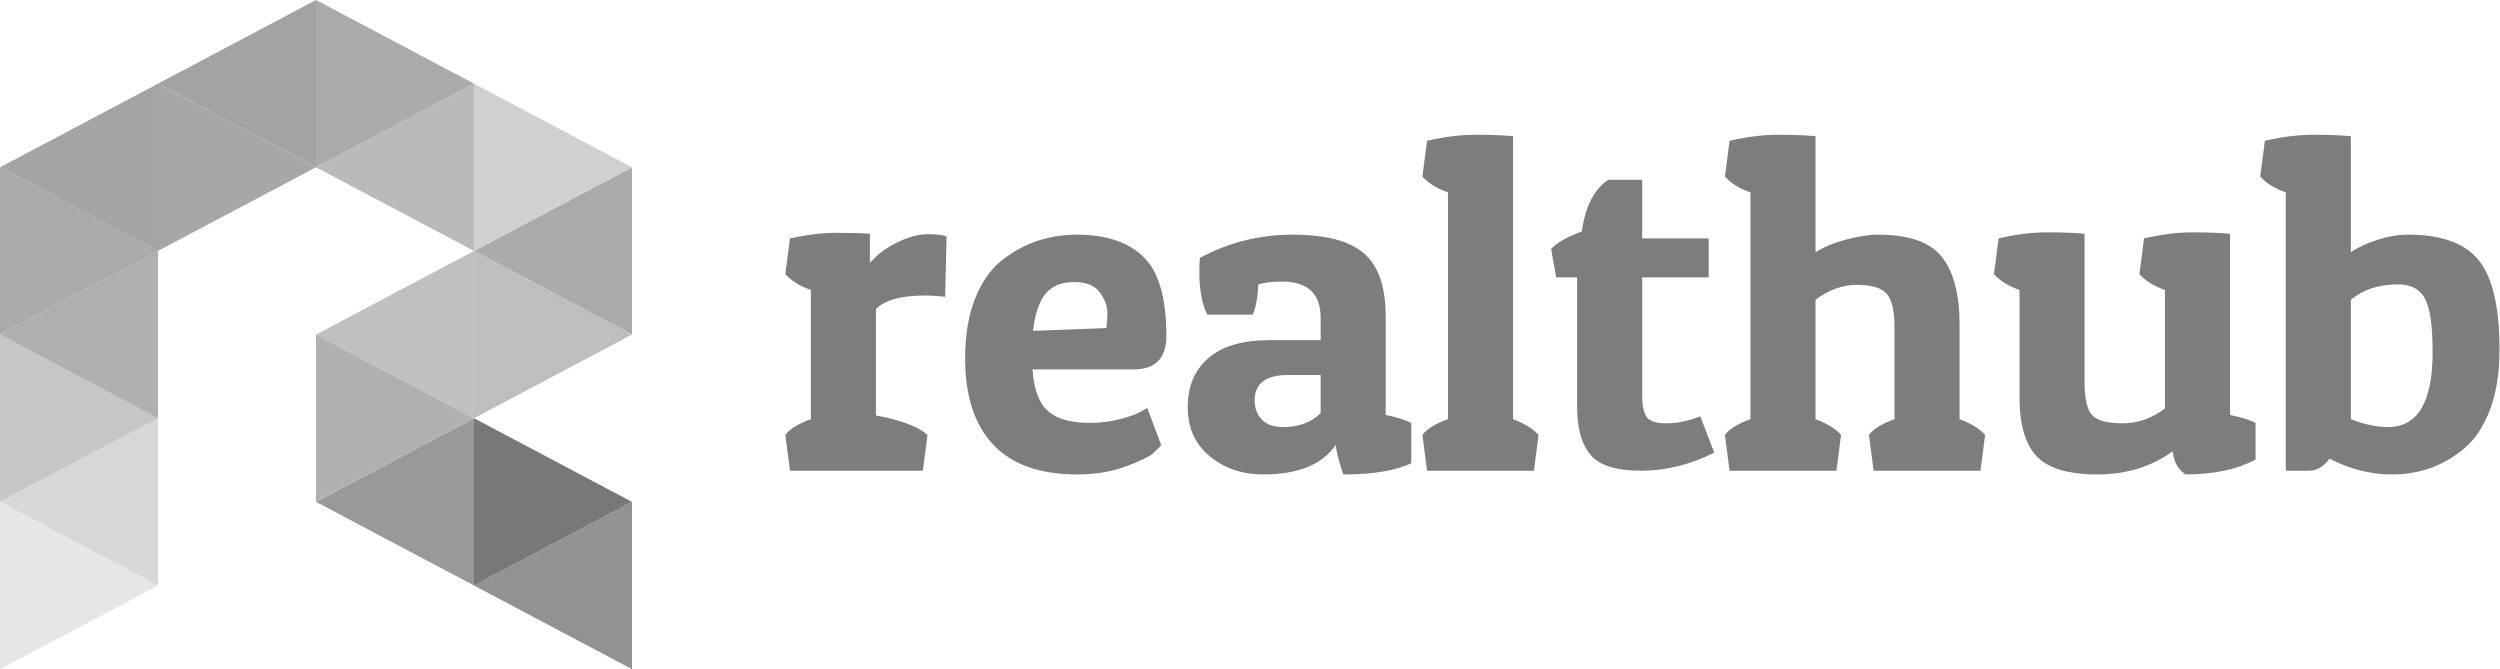 <?xml version="1.0" encoding="UTF-8"?>
<svg width="538px" height="144px" viewBox="0 0 538 144" version="1.1" xmlns="http://www.w3.org/2000/svg" xmlns:xlink="http://www.w3.org/1999/xlink">
    <!-- Generator: Sketch 50.2 (55047) - http://www.bohemiancoding.com/sketch -->
    <title>realthub-bw</title>
    <desc>Created with Sketch.</desc>
    <defs></defs>
    <g id="Logos" stroke="none" stroke-width="1" fill="none" fill-rule="evenodd">
        <g id="realthub-bw" transform="translate(-1, 0)">
            <g>
                <g id="logo-bw">
                    <g id="Logo">
                        <polygon id="Triangle" fill="#C6C6C6" fill-rule="nonzero" points="35.068 90 1 108 1 72"></polygon>
                        <polygon id="Triangle" fill="#AAAAAA" fill-rule="nonzero" points="35.068 54 1 72 1 36"></polygon>
                        <polygon id="Triangle" fill="#E6E6E6" fill-rule="nonzero" points="35.068 126 1 144 1 108"></polygon>
                        <polygon id="Triangle" fill="#AFAFAF" fill-rule="nonzero" transform="translate(17.998, 72) rotate(-180) translate(-17.998, -72) " points="35 72 0.996 90 0.996 54"></polygon>
                        <polygon id="Triangle" fill="#A4A4A4" fill-rule="nonzero" transform="translate(18.002, 36) rotate(-180) translate(-18.002, -36) " points="35.004 36 1 54 1 18"></polygon>
                        <polygon id="Triangle" fill="#A3A3A3" fill-rule="nonzero" transform="translate(52.002, 18) rotate(-180) translate(-52.002, -18) " points="69.004 18 35 36 35 0"></polygon>
                        <polygon id="Triangle" fill="#BABABA" fill-rule="nonzero" transform="translate(86.002, 36) rotate(-180) translate(-86.002, -36) " points="103.004 36 69 54 69 18"></polygon>
                        <polygon id="Triangle" fill="#AAAAAA" fill-rule="nonzero" transform="translate(120.002, 54) rotate(-180) translate(-120.002, -54) " points="137.004 54 103 72 103 36"></polygon>
                        <polygon id="Triangle" fill="#C0C0C0" fill-rule="nonzero" transform="translate(86.002, 72) rotate(-180) translate(-86.002, -72) " points="103.004 72 69 90 69 54"></polygon>
                        <polygon id="Triangle" fill="#999999" fill-rule="nonzero" transform="translate(86.002, 108) rotate(-180) translate(-86.002, -108) " points="103.004 108 69 126 69 90"></polygon>
                        <polygon id="Triangle" fill="#929292" fill-rule="nonzero" transform="translate(120.002, 126) rotate(-180) translate(-120.002, -126) " points="137.004 126 103 144 103 108"></polygon>
                        <polygon id="Triangle" fill="#A7A7A7" fill-rule="nonzero" points="69.004 36 35 54 35 18"></polygon>
                        <polygon id="Triangle" fill="#AAAAAA" fill-rule="nonzero" points="103.004 18 69 36 69 0"></polygon>
                        <polygon id="Triangle" fill="#D0D0D0" fill-rule="nonzero" points="137.004 36 103 54 103 18"></polygon>
                        <polygon id="Triangle" fill="#BEBEBE" fill-rule="nonzero" points="137.004 72 103 90 103 54"></polygon>
                        <polygon id="Triangle" fill="#B0B0B0" fill-rule="nonzero" points="103.004 90 69 108 69 72"></polygon>
                        <polygon id="Triangle" fill="#787878" fill-rule="nonzero" points="137.004 108 103 126 103 90"></polygon>
                        <polygon id="Triangle" fill="#D7D7D7" fill-rule="nonzero" transform="translate(18.002, 108) rotate(-180) translate(-18.002, -108) " points="35.004 108 1 126 1 90"></polygon>
                    </g>
                </g>
                <g id="text-bw" transform="translate(170, 29)" fill="#7D7D7D" fill-rule="nonzero">
                    <path d="M30,34.6 C24.933,34.6 21.433,35.567 19.5,37.5 L19.5,60.4 C24.9,61.4 28.6,62.8 30.6,64.6 L29.6,72.3 L1,72.3 L0,64.6 C0.933,63.333 2.767,62.2 5.5,61.2 L5.5,33.4 C3.167,32.6 1.333,31.467 0,30 L1,22.3 C4.667,21.5 7.967,21.1 10.9,21.1 C13.833,21.1 16.267,21.167 18.2,21.3 L18.2,27.6 C19.733,25.8 21.7,24.317 24.1,23.15 C26.5,21.983 28.683,21.4 30.65,21.4 C32.617,21.4 33.967,21.567 34.7,21.9 L34.4,34.9 C33.067,34.7 31.6,34.6 30,34.6 Z M62.8,73.1 C54.8,73.1 48.783,70.967 44.75,66.7 C40.717,62.433 38.7,56.233 38.7,48.1 C38.7,43.167 39.4,38.917 40.8,35.35 C42.2,31.783 44.1,29.033 46.5,27.1 C51.167,23.367 56.6,21.5 62.8,21.5 C69,21.5 73.75,23.083 77.05,26.25 C80.35,29.417 82,35.1 82,43.3 C82,48.1 79.633,50.5 74.9,50.5 L53.2,50.5 C53.467,54.7 54.55,57.667 56.45,59.4 C58.35,61.133 61.367,62 65.5,62 C67.767,62 69.933,61.733 72,61.2 C74.067,60.667 75.567,60.133 76.5,59.6 L77.9,58.8 L80.9,66.8 C80.5,67.267 79.917,67.85 79.15,68.55 C78.383,69.25 76.45,70.183 73.35,71.35 C70.25,72.517 66.733,73.1 62.8,73.1 Z M69.1,41.6 C69.233,40.667 69.3,39.533 69.3,38.2 C69.3,36.867 68.767,35.45 67.7,33.95 C66.633,32.45 64.783,31.7 62.15,31.7 C59.517,31.7 57.5,32.5 56.1,34.1 C54.7,35.7 53.767,38.4 53.3,42.2 L69.1,41.6 Z M89.1,29.7 C89.1,28.7 89.133,27.633 89.2,26.5 C95.4,23.167 102.067,21.5 109.2,21.5 C116.333,21.5 121.45,22.85 124.55,25.55 C127.65,28.25 129.2,32.733 129.2,39 L129.2,60.3 C131.533,60.767 133.367,61.333 134.7,62 L134.7,70.7 C131.3,72.3 126.433,73.1 120.1,73.1 C119.433,71.367 118.867,69.267 118.4,66.8 C115.533,71 110.333,73.1 102.8,73.1 C98.333,73.1 94.517,71.8 91.35,69.2 C88.183,66.6 86.6,63.067 86.6,58.6 C86.6,54.133 88.083,50.617 91.05,48.05 C94.017,45.483 98.433,44.2 104.3,44.2 L115.2,44.2 L115.2,39.4 C115.2,34.2 112.433,31.6 106.9,31.6 C104.833,31.6 103.133,31.8 101.8,32.2 C101.667,35 101.267,37.167 100.6,38.7 L90.8,38.7 C89.667,36.367 89.1,33.367 89.1,29.7 Z M107.1,62.9 C110.5,62.9 113.2,61.9 115.2,59.9 L115.2,51.7 L108.2,51.7 C103.4,51.7 101,53.533 101,57.2 C101,58.867 101.517,60.233 102.55,61.3 C103.583,62.367 105.1,62.9 107.1,62.9 Z M138.1,1.3 C141.833,0.433 145.3,0 148.5,0 C151.7,0 154.4,0.1 156.6,0.3 L156.6,61.2 C159.2,62.2 161.033,63.333 162.1,64.6 L161.1,72.3 L138.1,72.3 L137.1,64.6 C138.033,63.333 139.867,62.2 142.6,61.2 L142.6,12.4 C140.267,11.6 138.433,10.467 137.1,9 L138.1,1.3 Z M184.4,9.7 L184.4,22.3 L198.7,22.3 L198.7,30.7 L184.4,30.7 L184.4,56 C184.4,58.133 184.7,59.683 185.3,60.65 C185.9,61.617 187.333,62.1 189.6,62.1 C191.867,62.1 194.3,61.6 196.9,60.6 L199.9,68.4 C194.767,71 189.517,72.3 184.15,72.3 C178.783,72.3 175.15,71.15 173.25,68.85 C171.35,66.55 170.4,63.2 170.4,58.8 L170.4,30.7 L165.9,30.7 L164.8,24.6 C165.867,23.333 168.067,22.067 171.4,20.8 C172.2,15.333 174.1,11.633 177.1,9.7 L184.4,9.7 Z M203.2,1.3 C206.933,0.433 210.4,0 213.6,0 C216.8,0 219.5,0.1 221.7,0.3 L221.7,25.3 C223.3,24.233 225.433,23.333 228.1,22.6 C230.767,21.867 233.133,21.5 235.2,21.5 C241.8,21.5 246.367,23.1 248.9,26.3 C251.433,29.5 252.7,34.367 252.7,40.9 L252.7,61.2 C255.3,62.2 257.133,63.333 258.2,64.6 L257.2,72.3 L234.2,72.3 L233.2,64.6 C234.133,63.333 235.967,62.2 238.7,61.2 L238.7,41.4 C238.7,37.8 238.117,35.383 236.95,34.15 C235.783,32.917 233.667,32.3 230.6,32.3 C227.533,32.3 224.567,33.367 221.7,35.5 L221.7,61.2 C224.3,62.2 226.133,63.333 227.2,64.6 L226.2,72.3 L203.2,72.3 L202.2,64.6 C203.133,63.333 204.967,62.2 207.7,61.2 L207.7,12.4 C205.367,11.6 203.533,10.467 202.2,9 L203.2,1.3 Z M298.6,68.1 C294,71.433 288.583,73.1 282.35,73.1 C276.117,73.1 271.767,71.8 269.3,69.2 C266.833,66.6 265.6,62.367 265.6,56.5 L265.6,33.4 C263.267,32.6 261.433,31.467 260.1,30 L261.1,22.3 C264.833,21.433 268.3,21 271.5,21 C274.7,21 277.4,21.1 279.6,21.3 L279.6,53.2 C279.6,56.8 280.15,59.183 281.25,60.35 C282.35,61.517 284.533,62.1 287.8,62.1 C291.067,62.1 294.1,61.033 296.9,58.9 L296.9,33.4 C294.567,32.6 292.733,31.467 291.4,30 L292.4,22.3 C296.133,21.433 299.6,21 302.8,21 C306,21 308.7,21.1 310.9,21.3 L310.9,60.3 C313.233,60.767 315.067,61.333 316.4,62 L316.4,69.9 C312.4,72.033 307.367,73.1 301.3,73.1 C299.633,71.9 298.733,70.233 298.6,68.1 Z M318.4,1.3 C322.133,0.433 325.6,0 328.8,0 C332,0 334.7,0.1 336.9,0.3 L336.9,25.3 C338.3,24.3 340.167,23.417 342.5,22.65 C344.833,21.883 347.067,21.5 349.2,21.5 C356.467,21.5 361.567,23.367 364.5,27.1 C367.433,30.833 368.9,37.2 368.9,46.2 C368.9,51.2 368.217,55.517 366.85,59.15 C365.483,62.783 363.633,65.567 361.3,67.5 C356.9,71.233 351.7,73.1 345.7,73.1 C341.167,73.1 336.7,71.967 332.3,69.7 C331.033,71.433 329.567,72.3 327.9,72.3 L322.9,72.3 L322.9,12.4 C320.567,11.6 318.733,10.467 317.4,9 L318.4,1.3 Z M344.9,62.9 C351.3,62.9 354.5,57.533 354.5,46.8 C354.5,41.133 353.95,37.283 352.85,35.25 C351.75,33.217 349.833,32.2 347.1,32.2 C342.967,32.2 339.567,33.3 336.9,35.5 L336.9,61.2 C339.767,62.333 342.433,62.9 344.9,62.9 Z" id="realthub"></path>
                </g>
            </g>
        </g>
    </g>
</svg>
